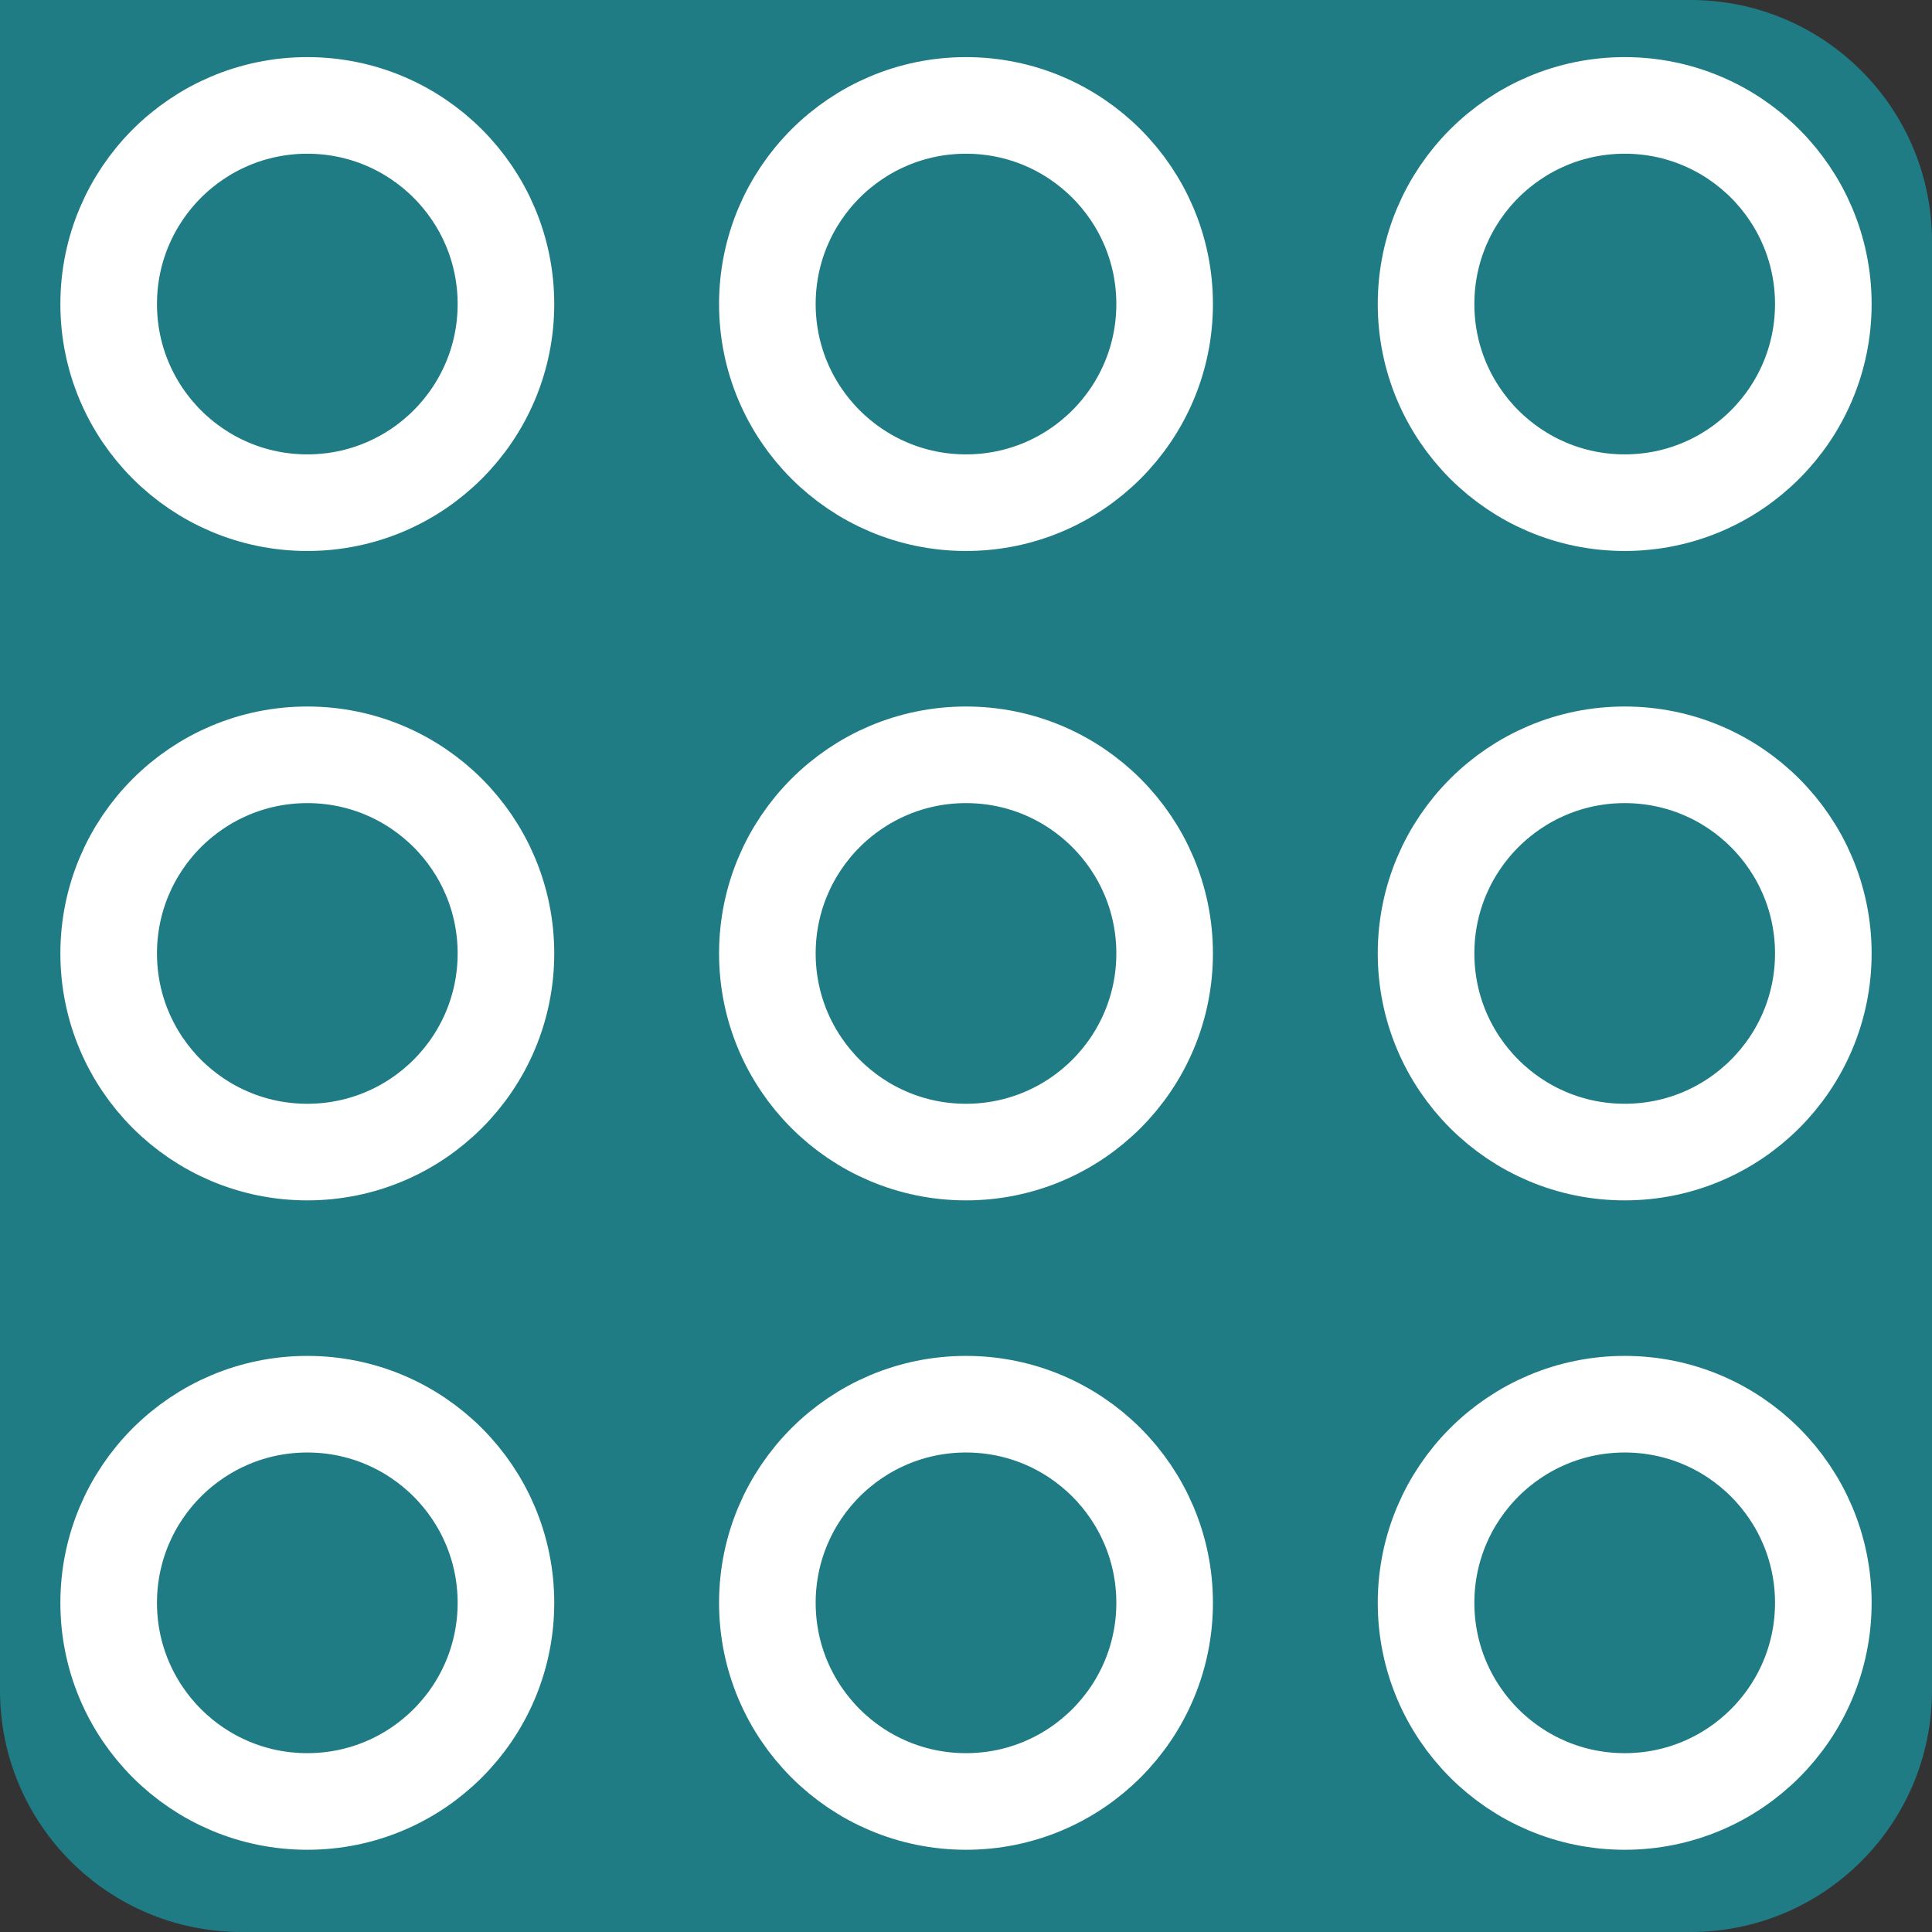 <svg width="16" height="16" viewBox="0 0 16 16" fill="none" xmlns="http://www.w3.org/2000/svg">
<rect x="0" y="0" width="16" height="16" fill="#333333" stroke="none"/>
<path d="M16 2C16 0.895 15.105 0 14 0H0V14C0 15.105 0.895 16 2 16H14C15.105 16 16 15.105 16 14V2Z" fill="#1F7C85"/>
<circle cx="2.545" cy="2.518" r="1.645" fill="#1F7C85" stroke="white" stroke-width="0.8"/>
<circle cx="2.545" cy="7.896" r="1.645" fill="#1F7C85" stroke="white" stroke-width="0.8"/>
<circle cx="2.545" cy="13.274" r="1.645" fill="#1F7C85" stroke="white" stroke-width="0.8"/>
<circle cx="8" cy="2.518" r="1.645" fill="#1F7C85" stroke="white" stroke-width="0.8"/>
<circle cx="8" cy="7.896" r="1.645" fill="#1F7C85" stroke="white" stroke-width="0.8"/>
<circle cx="8" cy="13.274" r="1.645" fill="#1F7C85" stroke="white" stroke-width="0.8"/>
<circle cx="13.455" cy="2.518" r="1.645" fill="#1F7C85" stroke="white" stroke-width="0.8"/>
<circle cx="13.455" cy="7.896" r="1.645" fill="#1F7C85" stroke="white" stroke-width="0.8"/>
<circle cx="13.455" cy="13.274" r="1.645" fill="#1F7C85" stroke="white" stroke-width="0.8"/>
</svg>
